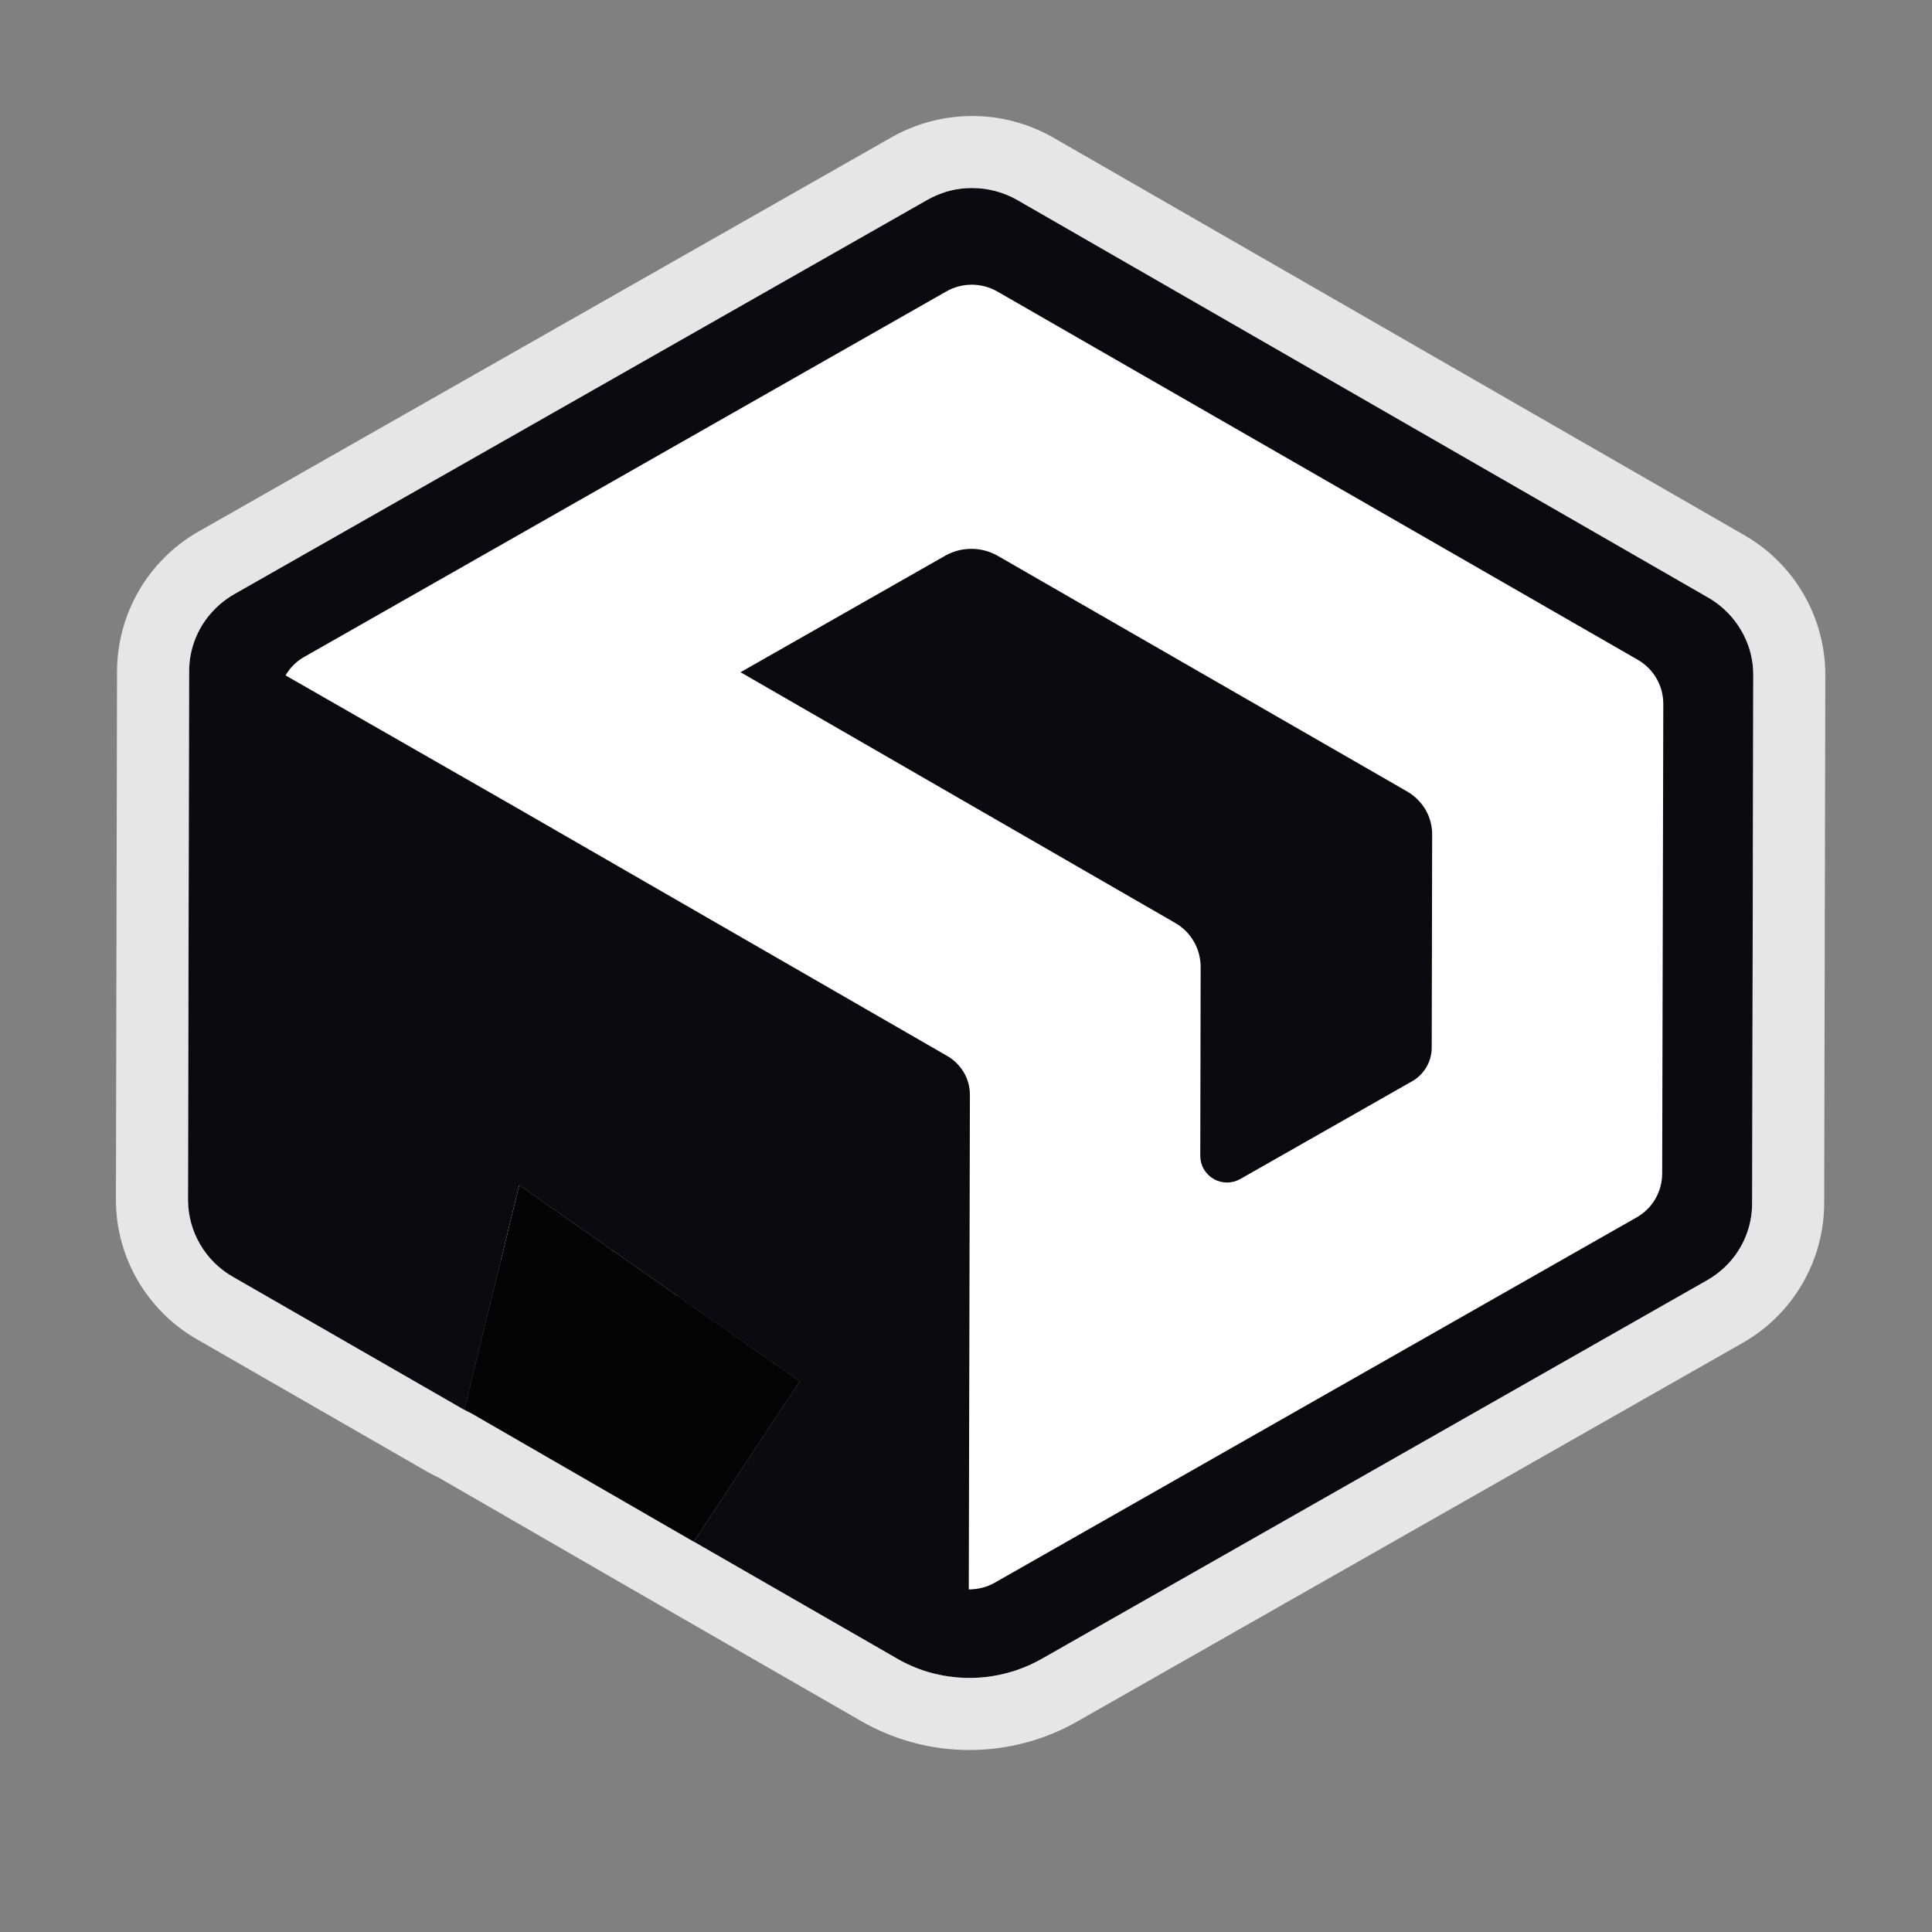 <svg width="50" height="50" viewBox="0 0 50 50" fill="none" xmlns="http://www.w3.org/2000/svg">
<rect x="0" y="0" width="50" height="50" fill="#808080" stroke="none"/>
<path d="M44.108 16.496L25.14 6.233L5.674 16.496V31.234L19.791 33.972L25.139 42.553L44.108 32.044V16.494V16.496Z" fill="white"/>
<path fill-rule="evenodd" clip-rule="evenodd" d="M5.777 15.569C5.864 15.501 5.957 15.439 6.054 15.381L23.999 5.172C24.14 5.093 24.288 5.028 24.442 4.979L24.471 4.968C24.694 4.9 24.926 4.865 25.159 4.867C25.565 4.866 25.965 4.971 26.319 5.172L44.214 15.469C44.699 15.751 45.066 16.196 45.251 16.725C45.331 16.959 45.374 17.207 45.374 17.461L45.345 31.138C45.346 31.465 45.276 31.788 45.141 32.086C45.006 32.383 44.808 32.648 44.561 32.863C44.452 32.958 44.334 33.042 44.21 33.115L44.185 33.13L26.966 42.928C26.52 43.182 26.028 43.343 25.518 43.401C25.008 43.459 24.492 43.412 24 43.265C23.723 43.181 23.456 43.065 23.206 42.918L17.956 39.898L20.697 35.751L13.438 30.671L12.02 36.473L12.219 36.589C12.14 36.554 12.062 36.516 11.987 36.473L6.025 33.044C5.674 32.843 5.382 32.553 5.178 32.203C4.975 31.853 4.867 31.456 4.867 31.051L4.896 17.375C4.895 16.86 5.069 16.36 5.389 15.957L5.404 15.938C5.514 15.802 5.639 15.678 5.777 15.569ZM13.259 36.775C13.437 36.767 13.613 36.738 13.784 36.689ZM7.388 17.478L13.363 20.901L24.522 27.333C24.879 27.545 25.101 27.918 25.101 28.331L25.072 41.134C25.304 41.134 25.536 41.077 25.739 40.963L42.349 31.51C42.552 31.396 42.721 31.231 42.838 31.031C42.955 30.831 43.017 30.602 43.017 30.37L43.046 18.216C43.046 17.985 42.985 17.758 42.87 17.558C42.755 17.358 42.588 17.192 42.388 17.076L25.817 7.548C25.614 7.43 25.383 7.368 25.149 7.368C24.914 7.368 24.684 7.43 24.481 7.548L7.873 17.001C7.672 17.114 7.505 17.279 7.39 17.48L7.388 17.478ZM30.415 23.886L19.165 17.397L24.472 14.376C24.676 14.263 24.906 14.204 25.139 14.204C25.373 14.204 25.602 14.263 25.806 14.376L36.406 20.477C36.823 20.715 37.074 21.147 37.064 21.617L37.053 27.114C37.052 27.291 37.005 27.465 36.915 27.618C36.825 27.771 36.697 27.898 36.542 27.985L32.096 30.514C31.991 30.573 31.873 30.604 31.753 30.604C31.632 30.603 31.514 30.572 31.409 30.511C31.305 30.451 31.218 30.365 31.157 30.261C31.096 30.157 31.064 30.039 31.063 29.919L31.073 25.027C31.073 24.796 31.013 24.568 30.897 24.368C30.782 24.168 30.616 24.001 30.415 23.886Z" fill="#0B0B0F"/>
<path fill-rule="evenodd" clip-rule="evenodd" d="M25.8 4.957L25.827 4.964C25.818 4.962 25.809 4.959 25.8 4.957Z" fill="white" fill-opacity="0.3"/>
<path d="M13.931 36.642C13.935 36.641 13.928 36.642 13.931 36.642Z" fill="#040404"/>
<path d="M3.029 17.374L3 31.048C3 32.552 3.811 33.921 5.095 34.66L11.065 38.093C11.161 38.148 11.268 38.202 11.368 38.249L17.011 41.507L17.028 41.517L22.269 44.531C23.125 45.029 24.099 45.291 25.091 45.29C26.073 45.29 27.039 45.033 27.889 44.546L45.111 34.748C45.747 34.384 46.276 33.858 46.644 33.225C47.013 32.592 47.208 31.872 47.21 31.139L47.239 17.462C47.238 16.729 47.044 16.009 46.676 15.376C46.309 14.741 45.78 14.216 45.145 13.851L27.242 3.551C26.608 3.192 25.892 3.003 25.164 3.002C24.435 3.002 23.719 3.189 23.084 3.547L5.128 13.762C4.492 14.127 3.964 14.653 3.595 15.287C3.227 15.921 3.031 16.64 3.029 17.374ZM17.954 39.897L12.221 36.587C12.141 36.553 12.064 36.514 11.988 36.471L6.025 33.042C5.674 32.842 5.382 32.552 5.178 32.202C4.974 31.853 4.866 31.455 4.865 31.051L4.894 17.374C4.894 16.859 5.068 16.359 5.388 15.956L5.404 15.937C5.585 15.713 5.805 15.525 6.054 15.382L23.999 5.173C24.14 5.093 24.288 5.028 24.442 4.978L24.471 4.968C24.694 4.899 24.926 4.865 25.159 4.867C25.565 4.865 25.965 4.971 26.319 5.171L44.214 15.469C44.699 15.75 45.067 16.196 45.251 16.725C45.331 16.959 45.374 17.207 45.374 17.461L45.345 31.138C45.346 31.465 45.276 31.788 45.141 32.086C45.006 32.383 44.808 32.648 44.561 32.862C44.452 32.957 44.334 33.042 44.21 33.115L44.185 33.13L26.965 42.928C26.519 43.182 26.027 43.343 25.517 43.401C25.008 43.459 24.492 43.412 24 43.265C23.723 43.181 23.456 43.064 23.206 42.918L17.954 39.898V39.897Z" fill="white" fill-opacity="0.8"/>
<path d="M12.02 36.471L12.219 36.587L17.954 39.897L20.697 35.75L13.439 30.669L12.02 36.471Z" fill="#040404"/>
</svg>
